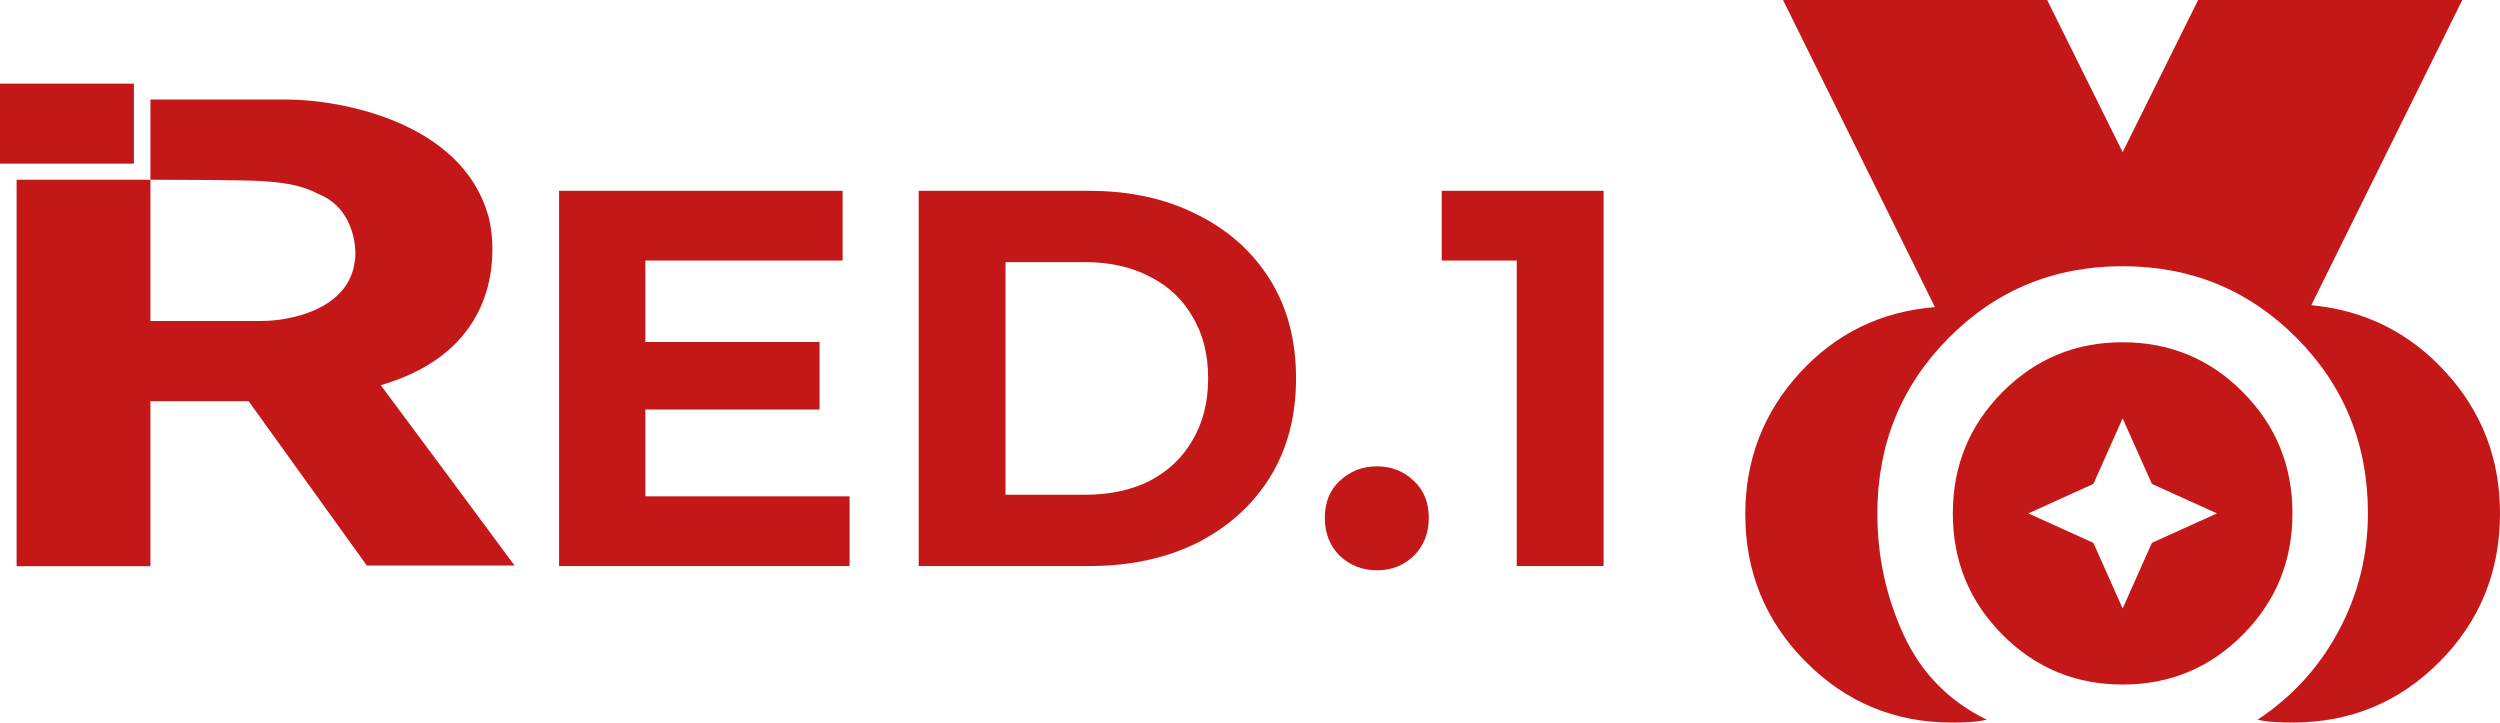 <svg width="1166" height="337" viewBox="0 0 1166 337" fill="none" xmlns="http://www.w3.org/2000/svg">
<path d="M7.739 83.832H70.162V264.074H7.739V83.832Z" fill="#C41818"/>
<path d="M70.162 46.407V83.832C84.214 83.832 114.182 83.952 121.64 84.431C130.963 85.03 139.881 85.928 148.393 90.419C167.039 97.904 166.228 119.461 165.417 122.156C162.499 144.432 135.017 149.801 121.64 149.701H61.244V167.366V187.127H115.966L171.092 263.774H240C224.867 243.315 191.197 197.845 177.577 179.642C242.432 160.779 229.056 103.294 227.435 99.701C214.788 57.066 159.472 46.407 133.395 46.407H70.162Z" fill="#C41818"/>
<rect y="39" width="62.455" height="37.316" fill="#C41818"/>
<path d="M298 159.5H382.25V191H298V159.5ZM301 231.5H396.25V264H260.75V89H393V121.5H301V231.5ZM428.475 264V89H507.975C526.975 89 543.725 92.667 558.225 100C572.725 107.167 584.058 117.25 592.225 130.25C600.391 143.25 604.475 158.667 604.475 176.5C604.475 194.167 600.391 209.583 592.225 222.75C584.058 235.75 572.725 245.917 558.225 253.25C543.725 260.417 526.975 264 507.975 264H428.475ZM468.975 230.75H505.975C517.641 230.75 527.725 228.583 536.225 224.25C544.891 219.75 551.558 213.417 556.225 205.25C561.058 197.083 563.475 187.5 563.475 176.5C563.475 165.333 561.058 155.75 556.225 147.75C551.558 139.583 544.891 133.333 536.225 129C527.725 124.5 517.641 122.25 505.975 122.25H468.975V230.75ZM642.135 266C635.468 266 629.718 263.75 624.885 259.25C620.218 254.583 617.885 248.667 617.885 241.5C617.885 234.333 620.218 228.583 624.885 224.25C629.718 219.75 635.468 217.5 642.135 217.5C648.968 217.5 654.718 219.75 659.385 224.25C664.051 228.583 666.385 234.333 666.385 241.5C666.385 248.667 664.051 254.583 659.385 259.25C654.718 263.75 648.968 266 642.135 266ZM707.414 264V104L724.914 121.5H672.414V89H747.914V264H707.414Z" fill="#C41818"/>
<path d="M910.36 336.999C883.667 336.999 860.933 327.539 842.16 308.62C823.387 289.701 814 266.791 814 239.89C814 214.467 822.436 192.515 839.309 174.033C856.181 155.552 877.225 145.282 902.44 143.224L831.6 0H954.8L990 70.947L1025.2 0H1148.4L1078 142.338C1102.93 144.703 1123.84 155.126 1140.71 173.608C1157.58 192.089 1166.01 214.036 1166 239.446C1166 266.643 1156.61 289.701 1137.84 308.62C1119.07 327.539 1096.19 336.999 1069.2 336.999C1066.56 336.999 1063.84 336.922 1061.05 336.768C1058.26 336.614 1055.55 336.248 1052.92 335.668C1069.05 325.026 1081.67 311.209 1090.76 294.218C1099.85 277.226 1104.4 258.969 1104.4 239.446C1104.4 207.225 1093.32 179.957 1071.17 157.644C1049.02 135.332 1021.96 124.169 990 124.157C958.027 124.157 930.97 135.32 908.829 157.644C886.688 179.969 875.612 207.236 875.6 239.446C875.6 259.548 879.707 278.467 887.92 296.204C896.133 313.941 909.04 327.096 926.64 335.668C924 336.26 921.284 336.632 918.491 336.786C915.699 336.94 912.977 337.011 910.36 336.999ZM990 319.262C968 319.262 949.297 311.499 933.891 295.974C918.485 280.448 910.788 261.606 910.8 239.446C910.8 217.276 918.503 198.427 933.909 182.902C949.315 167.376 968.012 159.619 990 159.631C1012 159.631 1030.7 167.394 1046.11 182.919C1061.51 198.445 1069.21 217.287 1069.2 239.446C1069.2 261.617 1061.5 280.466 1046.09 295.991C1030.69 311.517 1011.99 319.274 990 319.262ZM990 283.788L1003.64 253.192L1034 239.446L1003.64 225.7L990 195.105L976.36 225.7L946 239.446L976.36 253.192L990 283.788Z" fill="#C41818"/>
</svg>
